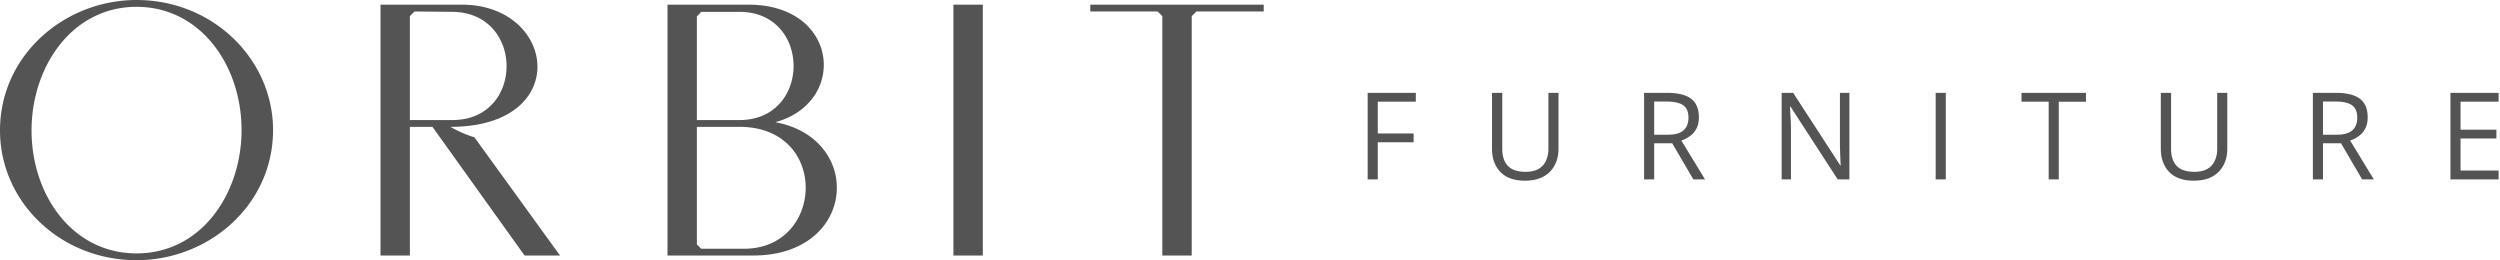 <svg xmlns="http://www.w3.org/2000/svg" width="221" height="23" fill="none"><path fill="#545454" d="M0 11.531C0 17.835 5.322 23 12.069 23c6.4 0 12.069-4.88 12.069-11.5 0-6.24-5.288-11.5-12.07-11.5C5.672 0 0 4.91 0 11.531ZM12.069.604c5.671 0 9.284 5.193 9.284 10.896 0 5.577-3.518 10.9-9.284 10.9-5.672 0-9.28-5.166-9.28-10.869 0-5.64 3.577-10.927 9.28-10.927ZM33.637 22.588h2.597V11.214h1.996l8.143 11.374h3.134l-7.57-10.453c-.667-.192-1.393-.51-2.122-.921 10.802 0 9.378-10.802 1.012-10.802h-7.19v22.176Zm3.009-21.572 3.357.031c6.37.063 6.37 9.566 0 9.566h-3.77V1.428l.413-.411ZM59.008.412v22.176h7.57c9.154 0 9.821-10.327 1.965-11.786C74.94 9.06 74.183.412 66.166.412h-7.158Zm2.596 21.195V11.214h3.77c7.954 0 7.507 10.774.412 10.774h-3.801l-.38-.38Zm0-20.148.38-.412h3.39c6.37 0 6.37 9.566 0 9.566h-3.77V1.46ZM84.283 22.588h2.597V.412h-2.597v22.176ZM102.336 1.016l.412.411v21.161h2.6V1.428l.412-.412h5.954V.412H96.382v.604h5.954ZM121.795 15.86h-.894V8.208h4.258v.782h-3.364v2.806h3.169v.781h-3.169v3.281ZM137.771 8.209v4.942c0 .551-.111 1.033-.335 1.452a2.406 2.406 0 0 1-.991 1.005c-.44.244-.988.363-1.647.363-.942 0-1.661-.255-2.164-.768-.496-.52-.74-1.208-.74-2.066V8.209h.907v4.956c0 .653.168 1.155.503 1.508.342.345.859.516 1.55.516.464 0 .844-.084 1.144-.251.297-.168.517-.405.657-.712a2.44 2.44 0 0 0 .223-1.061V8.209h.893ZM147.403 8.209c.632 0 1.152.08 1.564.237.408.15.712.384.907.698.203.318.307.723.307 1.215 0 .412-.077.75-.223 1.019-.14.272-.332.489-.573.656-.233.167-.485.3-.753.39l2.094 3.435h-1.033l-1.871-3.197h-1.592v3.197h-.893V8.21h2.066Zm-.056.768h-1.117v2.931h1.215c.621 0 1.078-.125 1.368-.377.297-.258.447-.635.447-1.13 0-.52-.161-.887-.475-1.103-.307-.213-.789-.321-1.438-.321ZM163.487 15.86h-1.033l-4.175-6.437h-.042c.007.178.018.377.028.6.018.217.032.447.042.699.007.244.014.488.014.74v4.397h-.823V8.21h1.019l4.16 6.408h.042a9.027 9.027 0 0 1-.028-.517c-.011-.23-.021-.478-.028-.74a16.994 16.994 0 0 1-.014-.726V8.21h.838v7.65ZM171.113 15.86V8.208h.894v7.65h-.894ZM181.996 15.86h-.893V8.99h-2.401V8.21h5.696v.782h-2.402v6.868ZM196.893 8.209v4.942c0 .551-.112 1.033-.335 1.452a2.406 2.406 0 0 1-.991 1.005c-.44.244-.988.363-1.648.363-.942 0-1.661-.255-2.163-.768-.496-.52-.74-1.208-.74-2.066V8.209h.907v4.956c0 .653.168 1.155.503 1.508.342.345.858.516 1.549.516.464 0 .845-.084 1.145-.251.297-.168.517-.405.656-.712.147-.307.224-.66.224-1.061V8.209h.893ZM206.525 8.209c.631 0 1.151.08 1.563.237.409.15.712.384.908.698.202.318.307.723.307 1.215 0 .412-.077.75-.224 1.019a1.76 1.76 0 0 1-.572.656c-.234.167-.485.3-.754.39l2.094 3.435h-1.033l-1.871-3.197h-1.591v3.197h-.894V8.21h2.067Zm-.056.768h-1.117v2.931h1.215c.621 0 1.078-.125 1.368-.377.296-.258.446-.635.446-1.13 0-.52-.16-.887-.474-1.103-.307-.213-.789-.321-1.438-.321ZM220.877 15.86h-4.258V8.208h4.258v.782h-3.364v2.47h3.169v.782h-3.169v2.834h3.364v.782Z"/></svg>